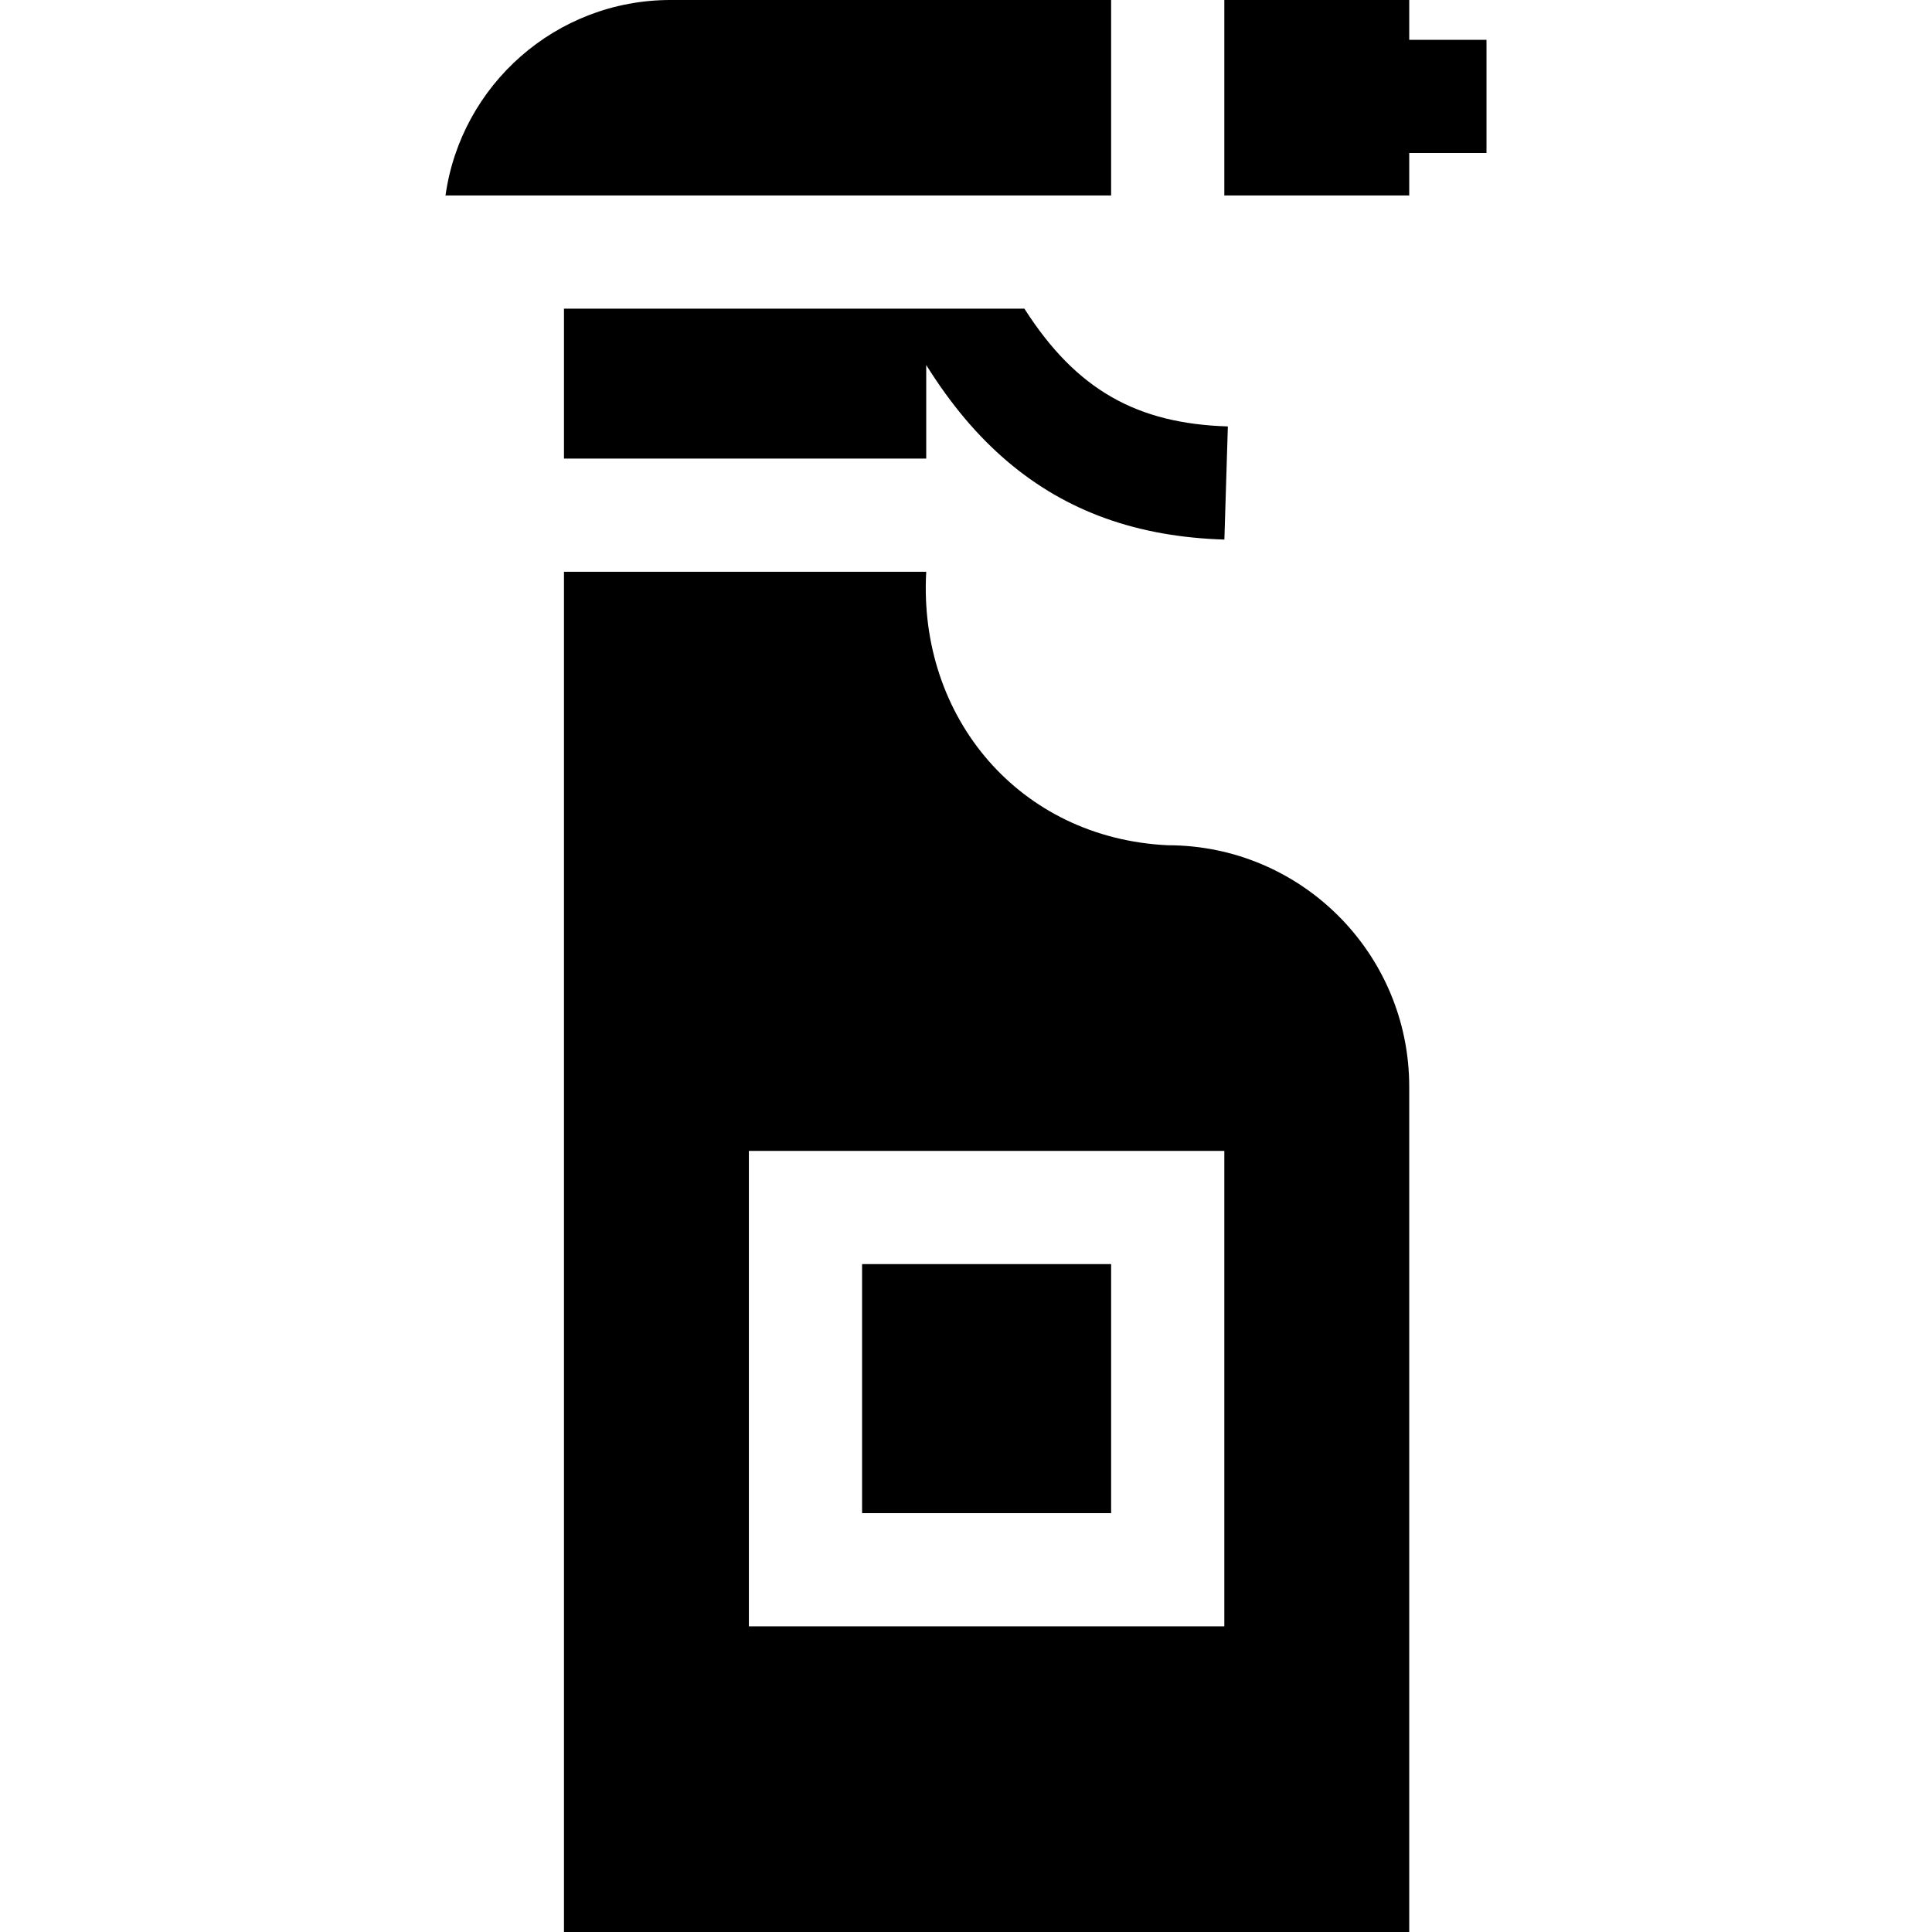 <svg id="Capa_1" enable-background="new 0 0 512 512" height="512" viewBox="0 0 512 512" width="512" xmlns="http://www.w3.org/2000/svg"><g><path d="m228.46 335h66v66h-66z"/><path d="m149.46 121.531h96v-24.795c6.556 10.481 13.633 18.86 21.551 25.58 15.558 13.204 34.354 19.968 57.463 20.677l.92-29.986c-24.014-.737-40.145-9.624-53.916-31.21h-122.018z"/><path d="m294.46 51.797v-51.797h-116.75c-30.405 0-55.536 22.526-59.647 51.797z"/><path d="m373.46 10.55v-10.55h-49v51.797h49v-11.247h20.477v-30z"/><path d="m309.46 224c-39.271-1.872-66.174-33.82-64-72.469h-96v360.469h224v-224c0-35.346-28.654-64-64-64zm15 207h-126v-126h126z"/></g></svg>
